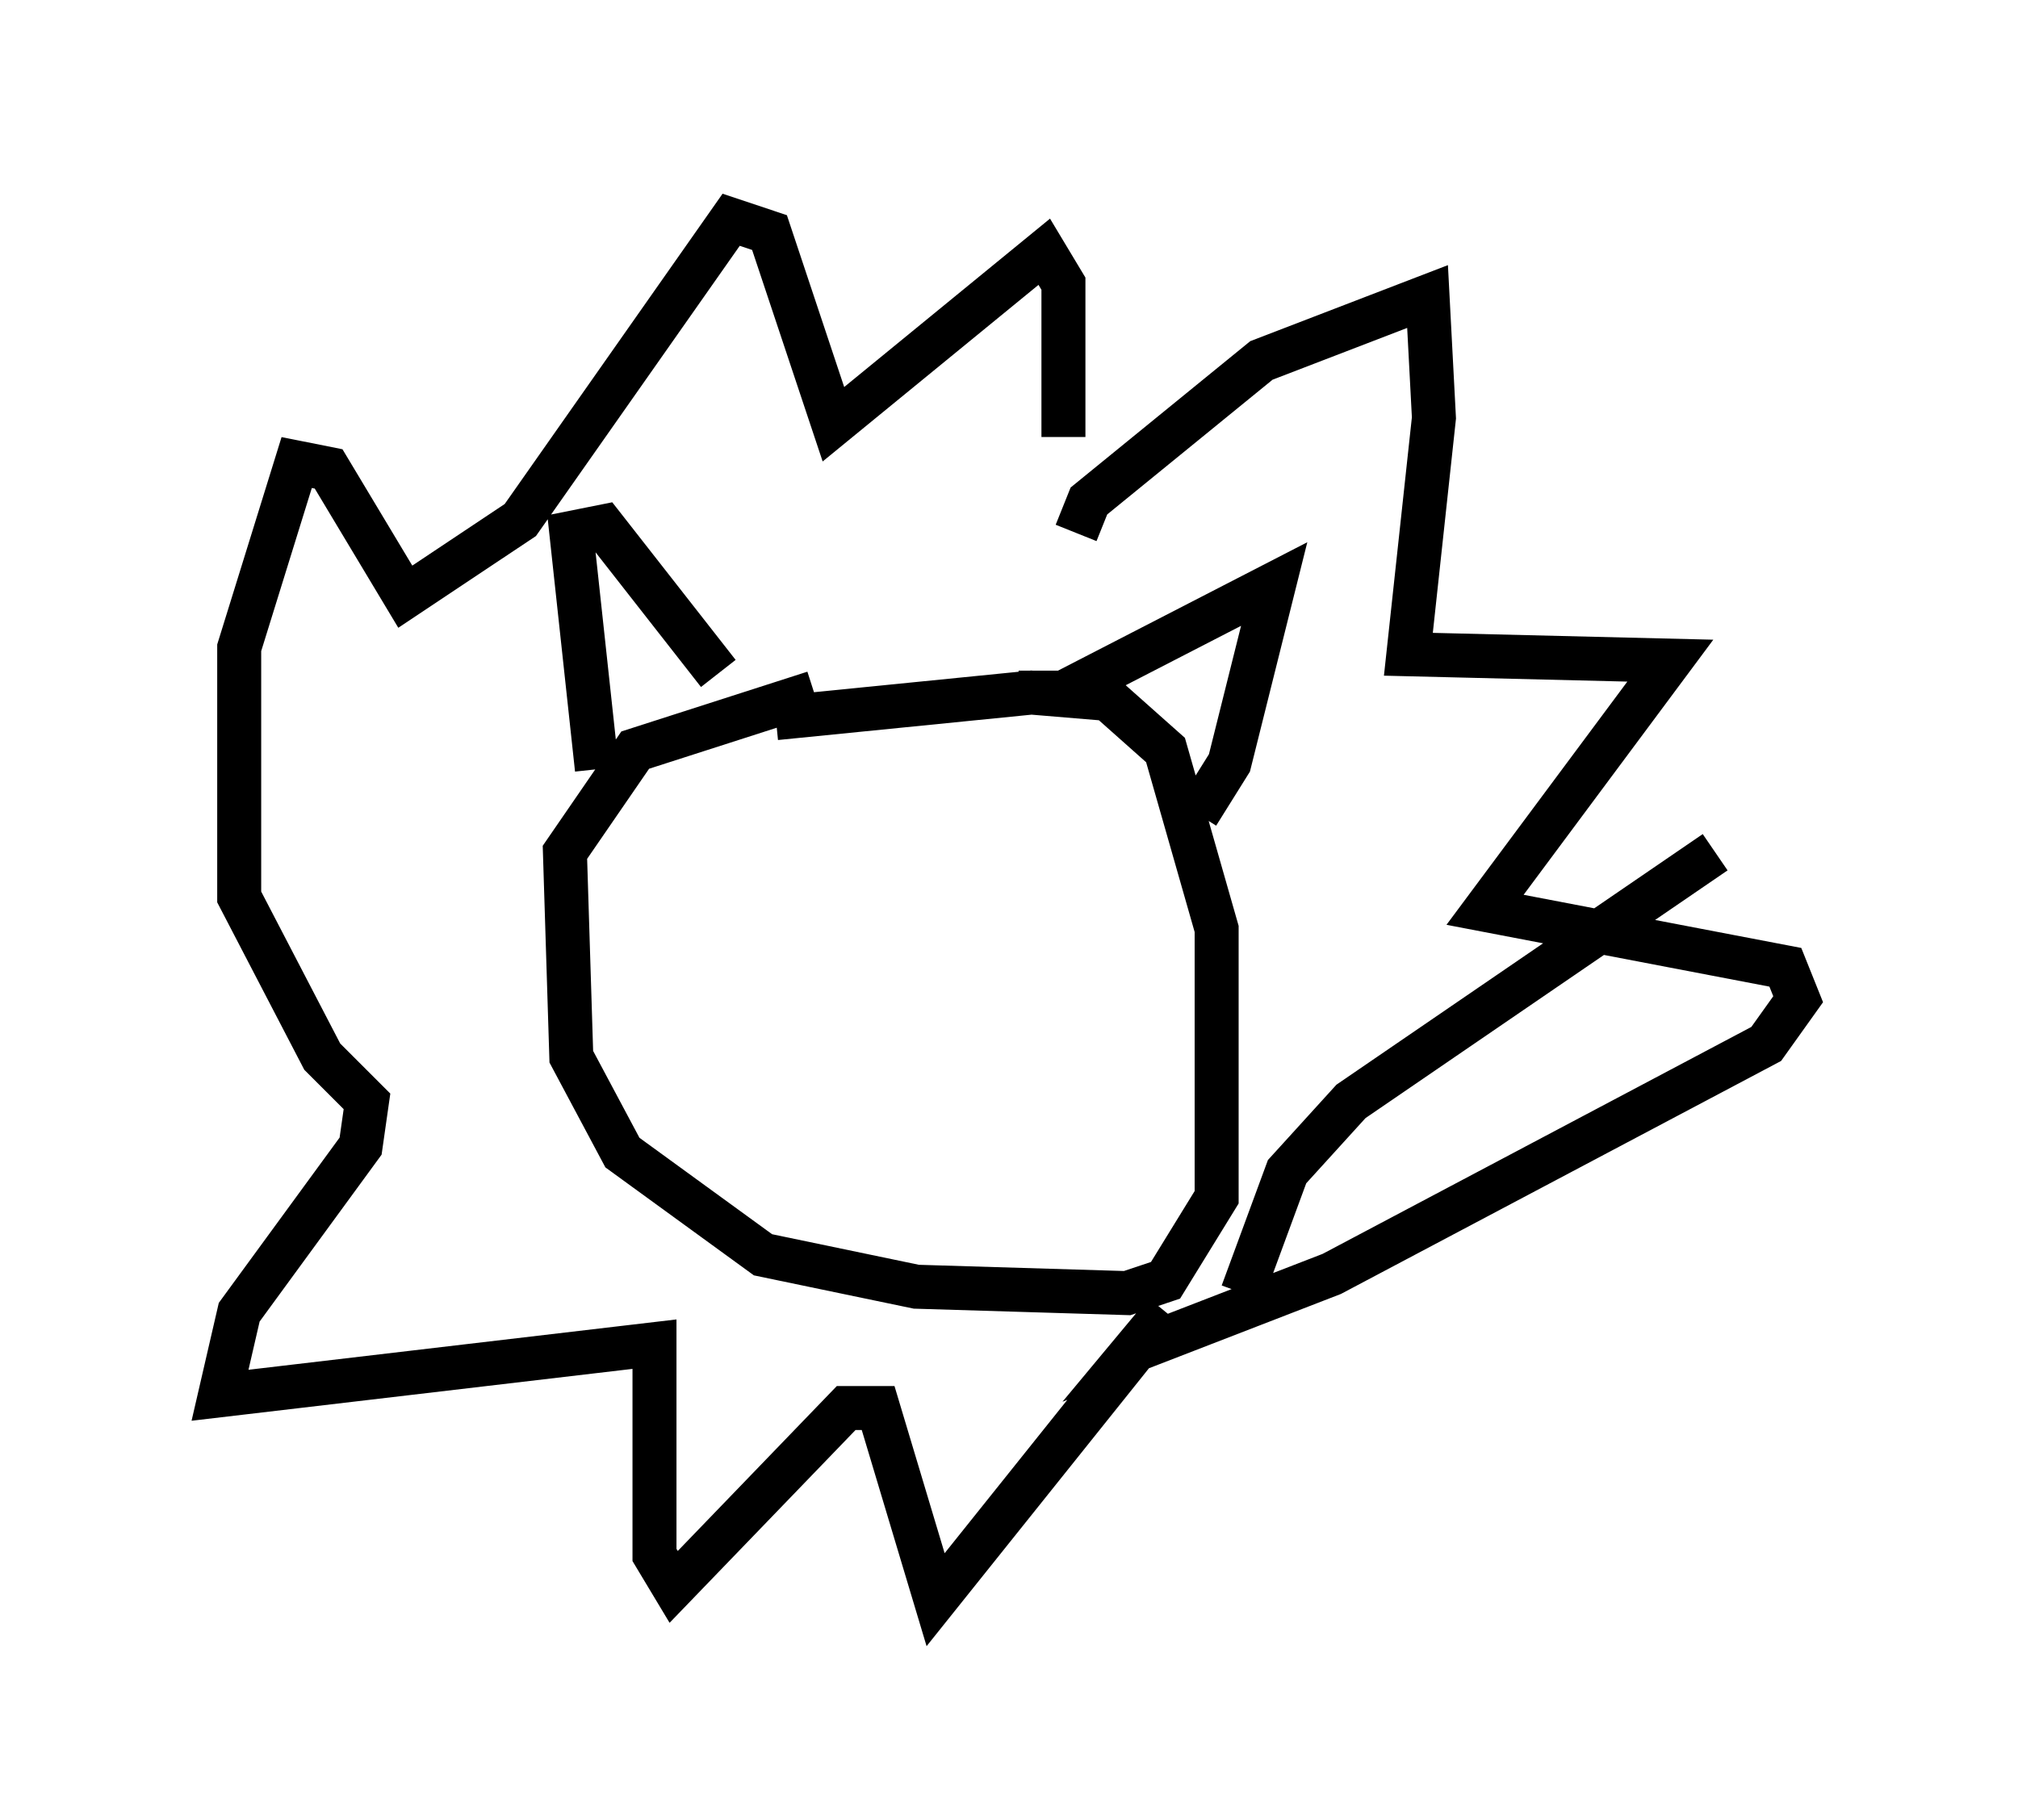 <?xml version="1.0" encoding="utf-8" ?>
<svg baseProfile="full" height="41.374" version="1.1" width="45.877" xmlns="http://www.w3.org/2000/svg" xmlns:ev="http://www.w3.org/2001/xml-events" xmlns:xlink="http://www.w3.org/1999/xlink"><defs /><rect fill="white" height="41.374" width="45.877" x="0" y="0" /><path d="M22.43, 15.603 m-3.922, 0.145 l-4.067, 1.307 -1.598, 2.324 l0.145, 4.648 1.162, 2.179 l3.196, 2.324 3.486, 0.726 l4.793, 0.145 0.872, -0.291 l1.162, -1.888 0.0, -6.101 l-1.162, -4.067 -1.307, -1.162 l-1.743, -0.145 -5.81, 0.581 m-4.067, 1.162 l-0.581, -5.374 0.726, -0.145 l2.615, 3.341 m6.827, 0.436 l1.017, 0.0 4.793, -2.469 l-1.017, 4.067 -0.726, 1.162 m-2.76, -6.391 l0.291, -0.726 3.922, -3.196 l3.777, -1.453 0.145, 2.76 l-0.581, 5.374 5.955, 0.145 l-4.212, 5.665 6.827, 1.307 l0.291, 0.726 -0.726, 1.017 l-9.877, 5.229 -4.503, 1.743 l0.726, -0.872 -5.229, 6.536 l-1.307, -4.358 -0.726, 0.0 l-3.922, 4.067 -0.436, -0.726 l0.0, -4.793 -9.877, 1.162 l0.436, -1.888 2.76, -3.777 l0.145, -1.017 -1.017, -1.017 l-1.888, -3.631 0.0, -5.665 l1.307, -4.212 0.726, 0.145 l1.743, 2.905 2.615, -1.743 l4.793, -6.827 0.872, 0.291 l1.453, 4.358 4.793, -3.922 l0.436, 0.726 0.0, 3.486 m4.067, 19.464 l1.017, -2.76 1.453, -1.598 l8.279, -5.665 " fill="none" stroke="black" stroke-width="1" /></svg>